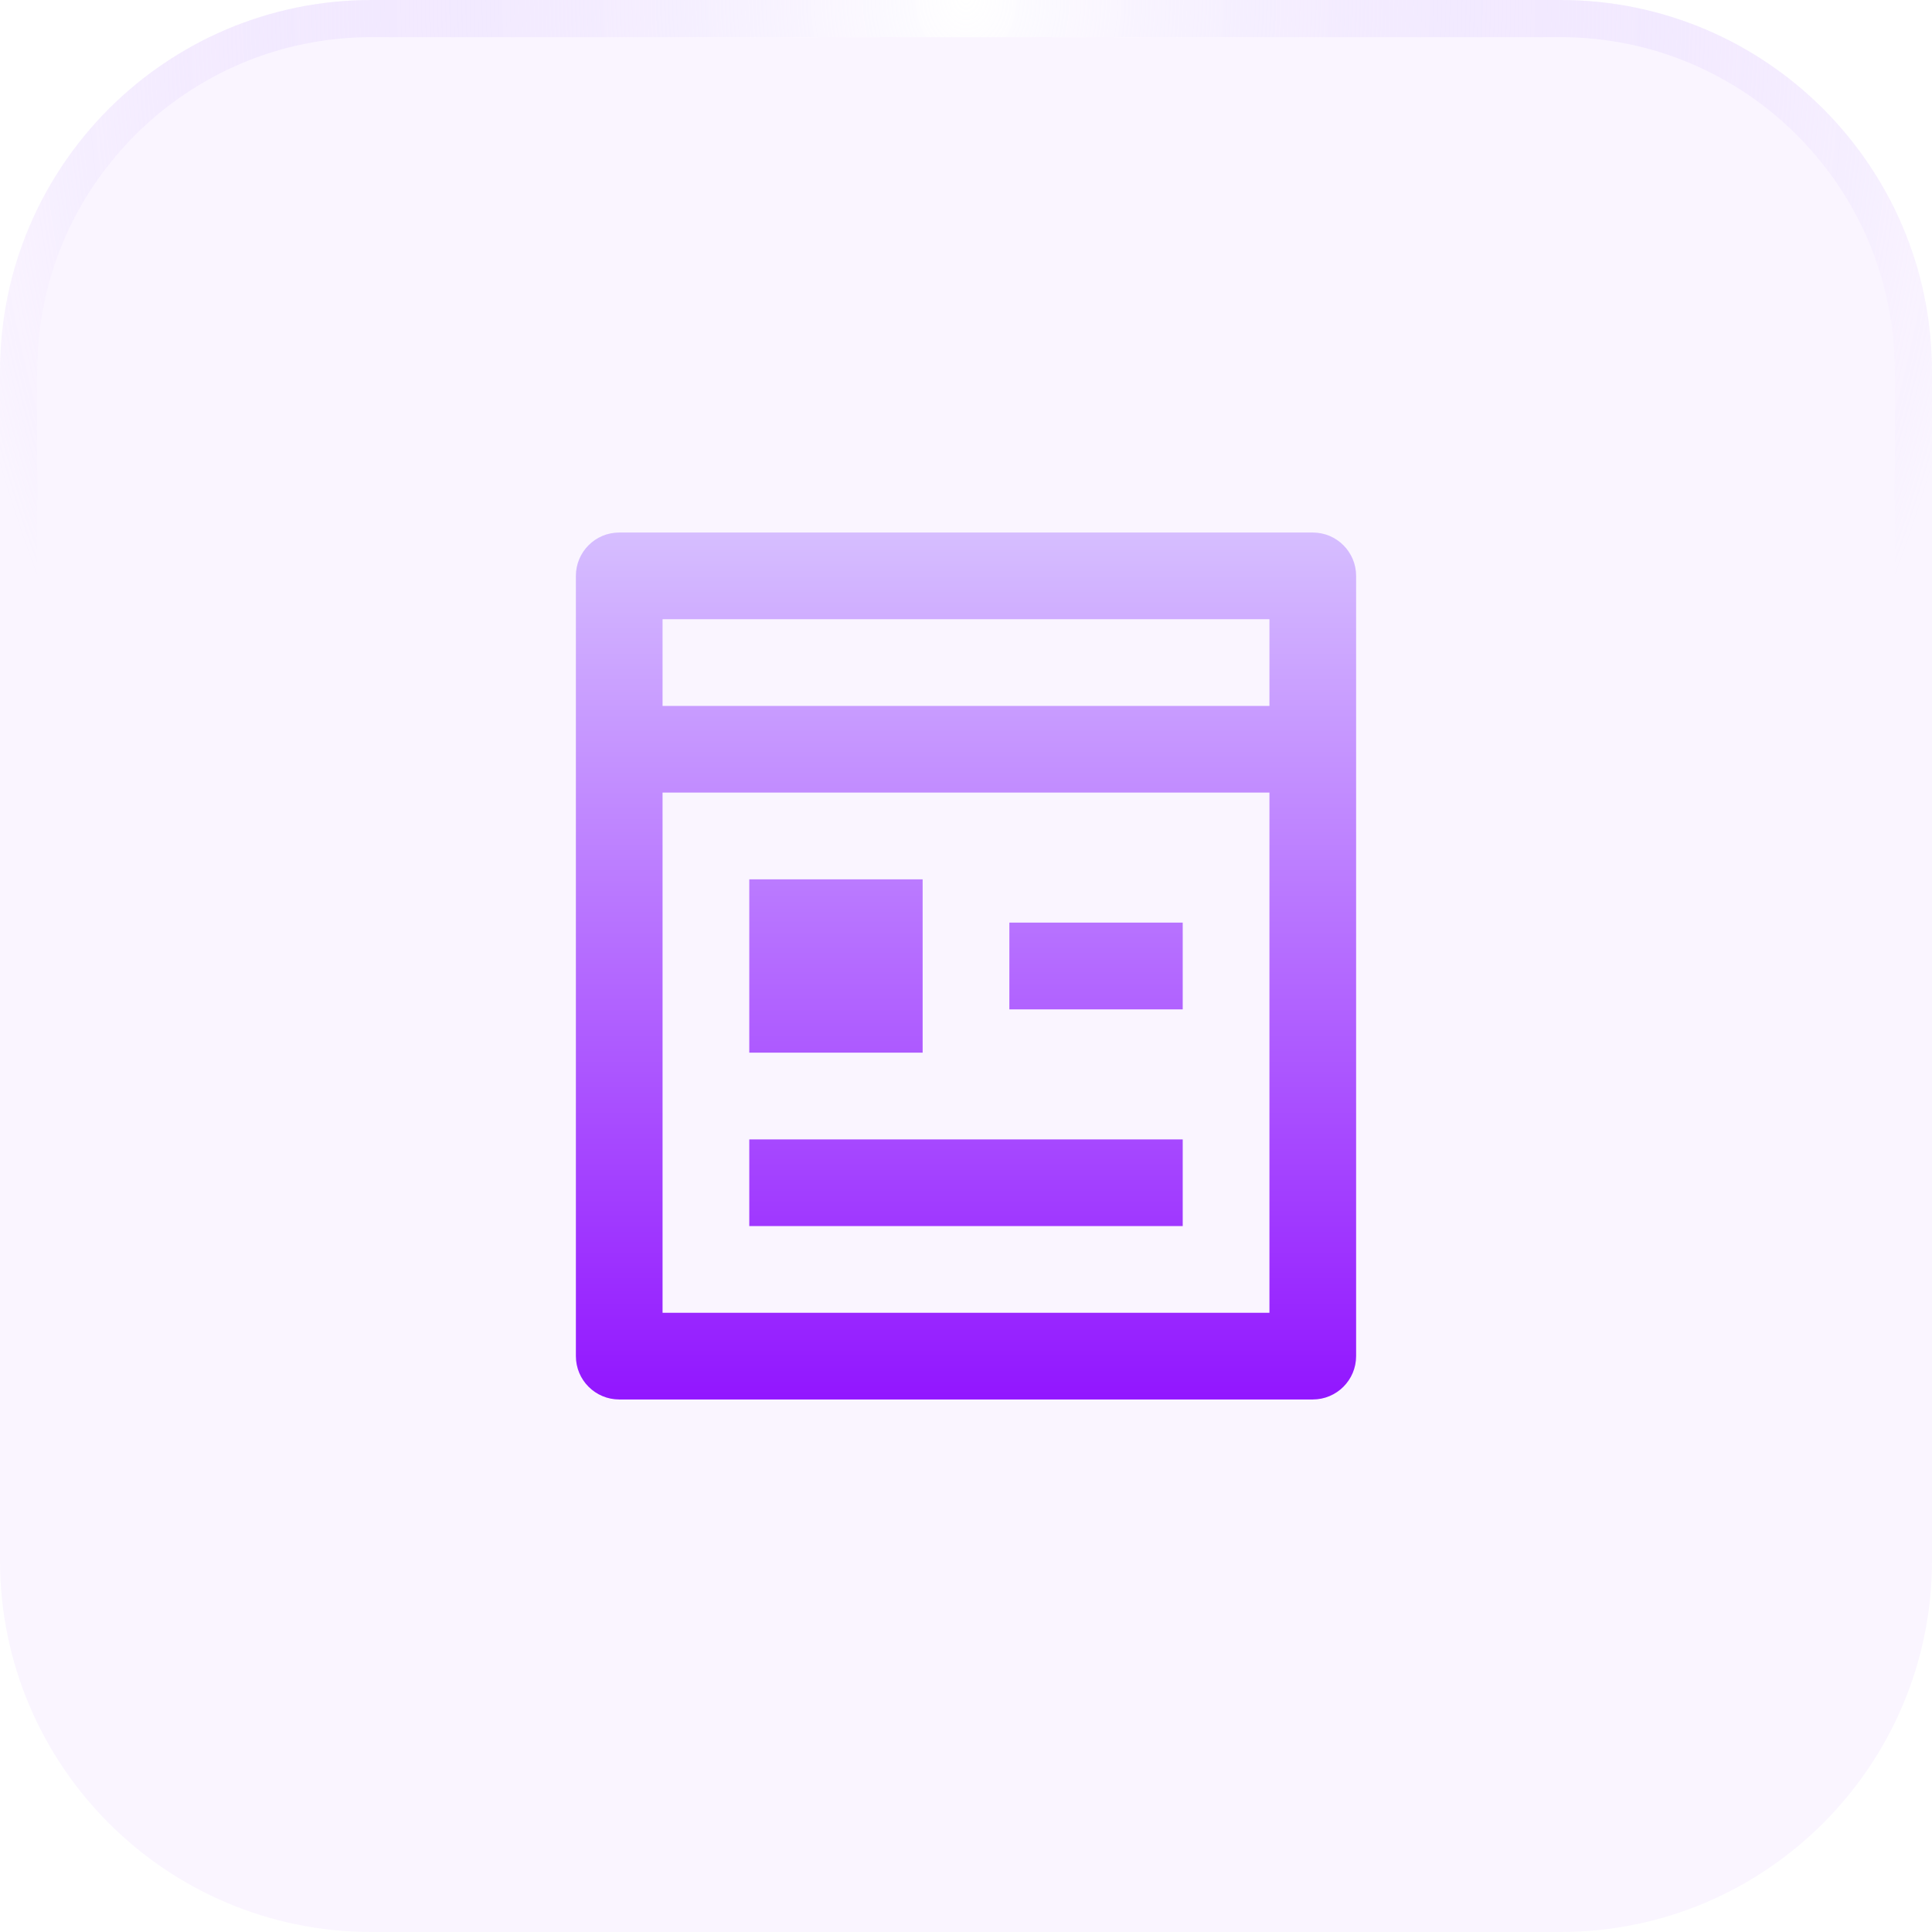 <svg width="52" height="52" viewBox="0 0 52 52" fill="none" xmlns="http://www.w3.org/2000/svg">
<g filter="url(#filter0_i_90_101)">
<path d="M0 10C0 4.477 4.477 0 10 0H42C47.523 0 52 4.477 52 10V42C52 47.523 47.523 52 42 52H10C4.477 52 0 47.523 0 42V10Z" fill="#9216FF" fill-opacity="0.04"/>
<path d="M10 0.5H42C47.247 0.5 51.5 4.753 51.5 10V42C51.5 47.247 47.247 51.5 42 51.5H10C4.753 51.5 0.5 47.247 0.5 42V10C0.5 4.753 4.753 0.5 10 0.5Z" stroke="url(#paint0_radial_90_101)"/>
<path d="M17.833 21.333V35.333H34.167V21.333H17.833ZM17.833 19H34.167V16.667H17.833V19ZM35.333 37.667H16.667C16.022 37.667 15.5 37.144 15.5 36.5V15.5C15.5 14.856 16.022 14.333 16.667 14.333H35.333C35.978 14.333 36.5 14.856 36.5 15.5V36.5C36.5 37.144 35.978 37.667 35.333 37.667ZM20.167 23.667H24.833V28.333H20.167V23.667ZM20.167 30.667H31.833V33H20.167V30.667ZM27.167 24.833H31.833V27.167H27.167V24.833Z" fill="url(#paint1_linear_90_101)"/>
</g>
<defs>
<filter id="filter0_i_90_101" x="0" y="0" width="52" height="52" filterUnits="userSpaceOnUse" color-interpolation-filters="sRGB">
<feFlood flood-opacity="0" result="BackgroundImageFix"/>
<feBlend mode="normal" in="SourceGraphic" in2="BackgroundImageFix" result="shape"/>
<feColorMatrix in="SourceAlpha" type="matrix" values="0 0 0 0 0 0 0 0 0 0 0 0 0 0 0 0 0 0 127 0" result="hardAlpha"/>
<feOffset/>
<feGaussianBlur stdDeviation="4"/>
<feComposite in2="hardAlpha" operator="arithmetic" k2="-1" k3="1"/>
<feColorMatrix type="matrix" values="0 0 0 0 0.573 0 0 0 0 0.086 0 0 0 0 1 0 0 0 0.4 0"/>
<feBlend mode="normal" in2="shape" result="effect1_innerShadow_90_101"/>
</filter>
<radialGradient id="paint0_radial_90_101" cx="0" cy="0" r="1" gradientUnits="userSpaceOnUse" gradientTransform="translate(26) rotate(90) scale(35.75 27.591)">
<stop stop-color="white"/>
<stop offset="1" stop-color="#D6BEFF" stop-opacity="0"/>
</radialGradient>
<linearGradient id="paint1_linear_90_101" x1="26" y1="14.333" x2="26" y2="37.667" gradientUnits="userSpaceOnUse">
<stop stop-color="#D6BEFF"/>
<stop offset="1" stop-color="#9216FF"/>
</linearGradient>
</defs>
</svg>
